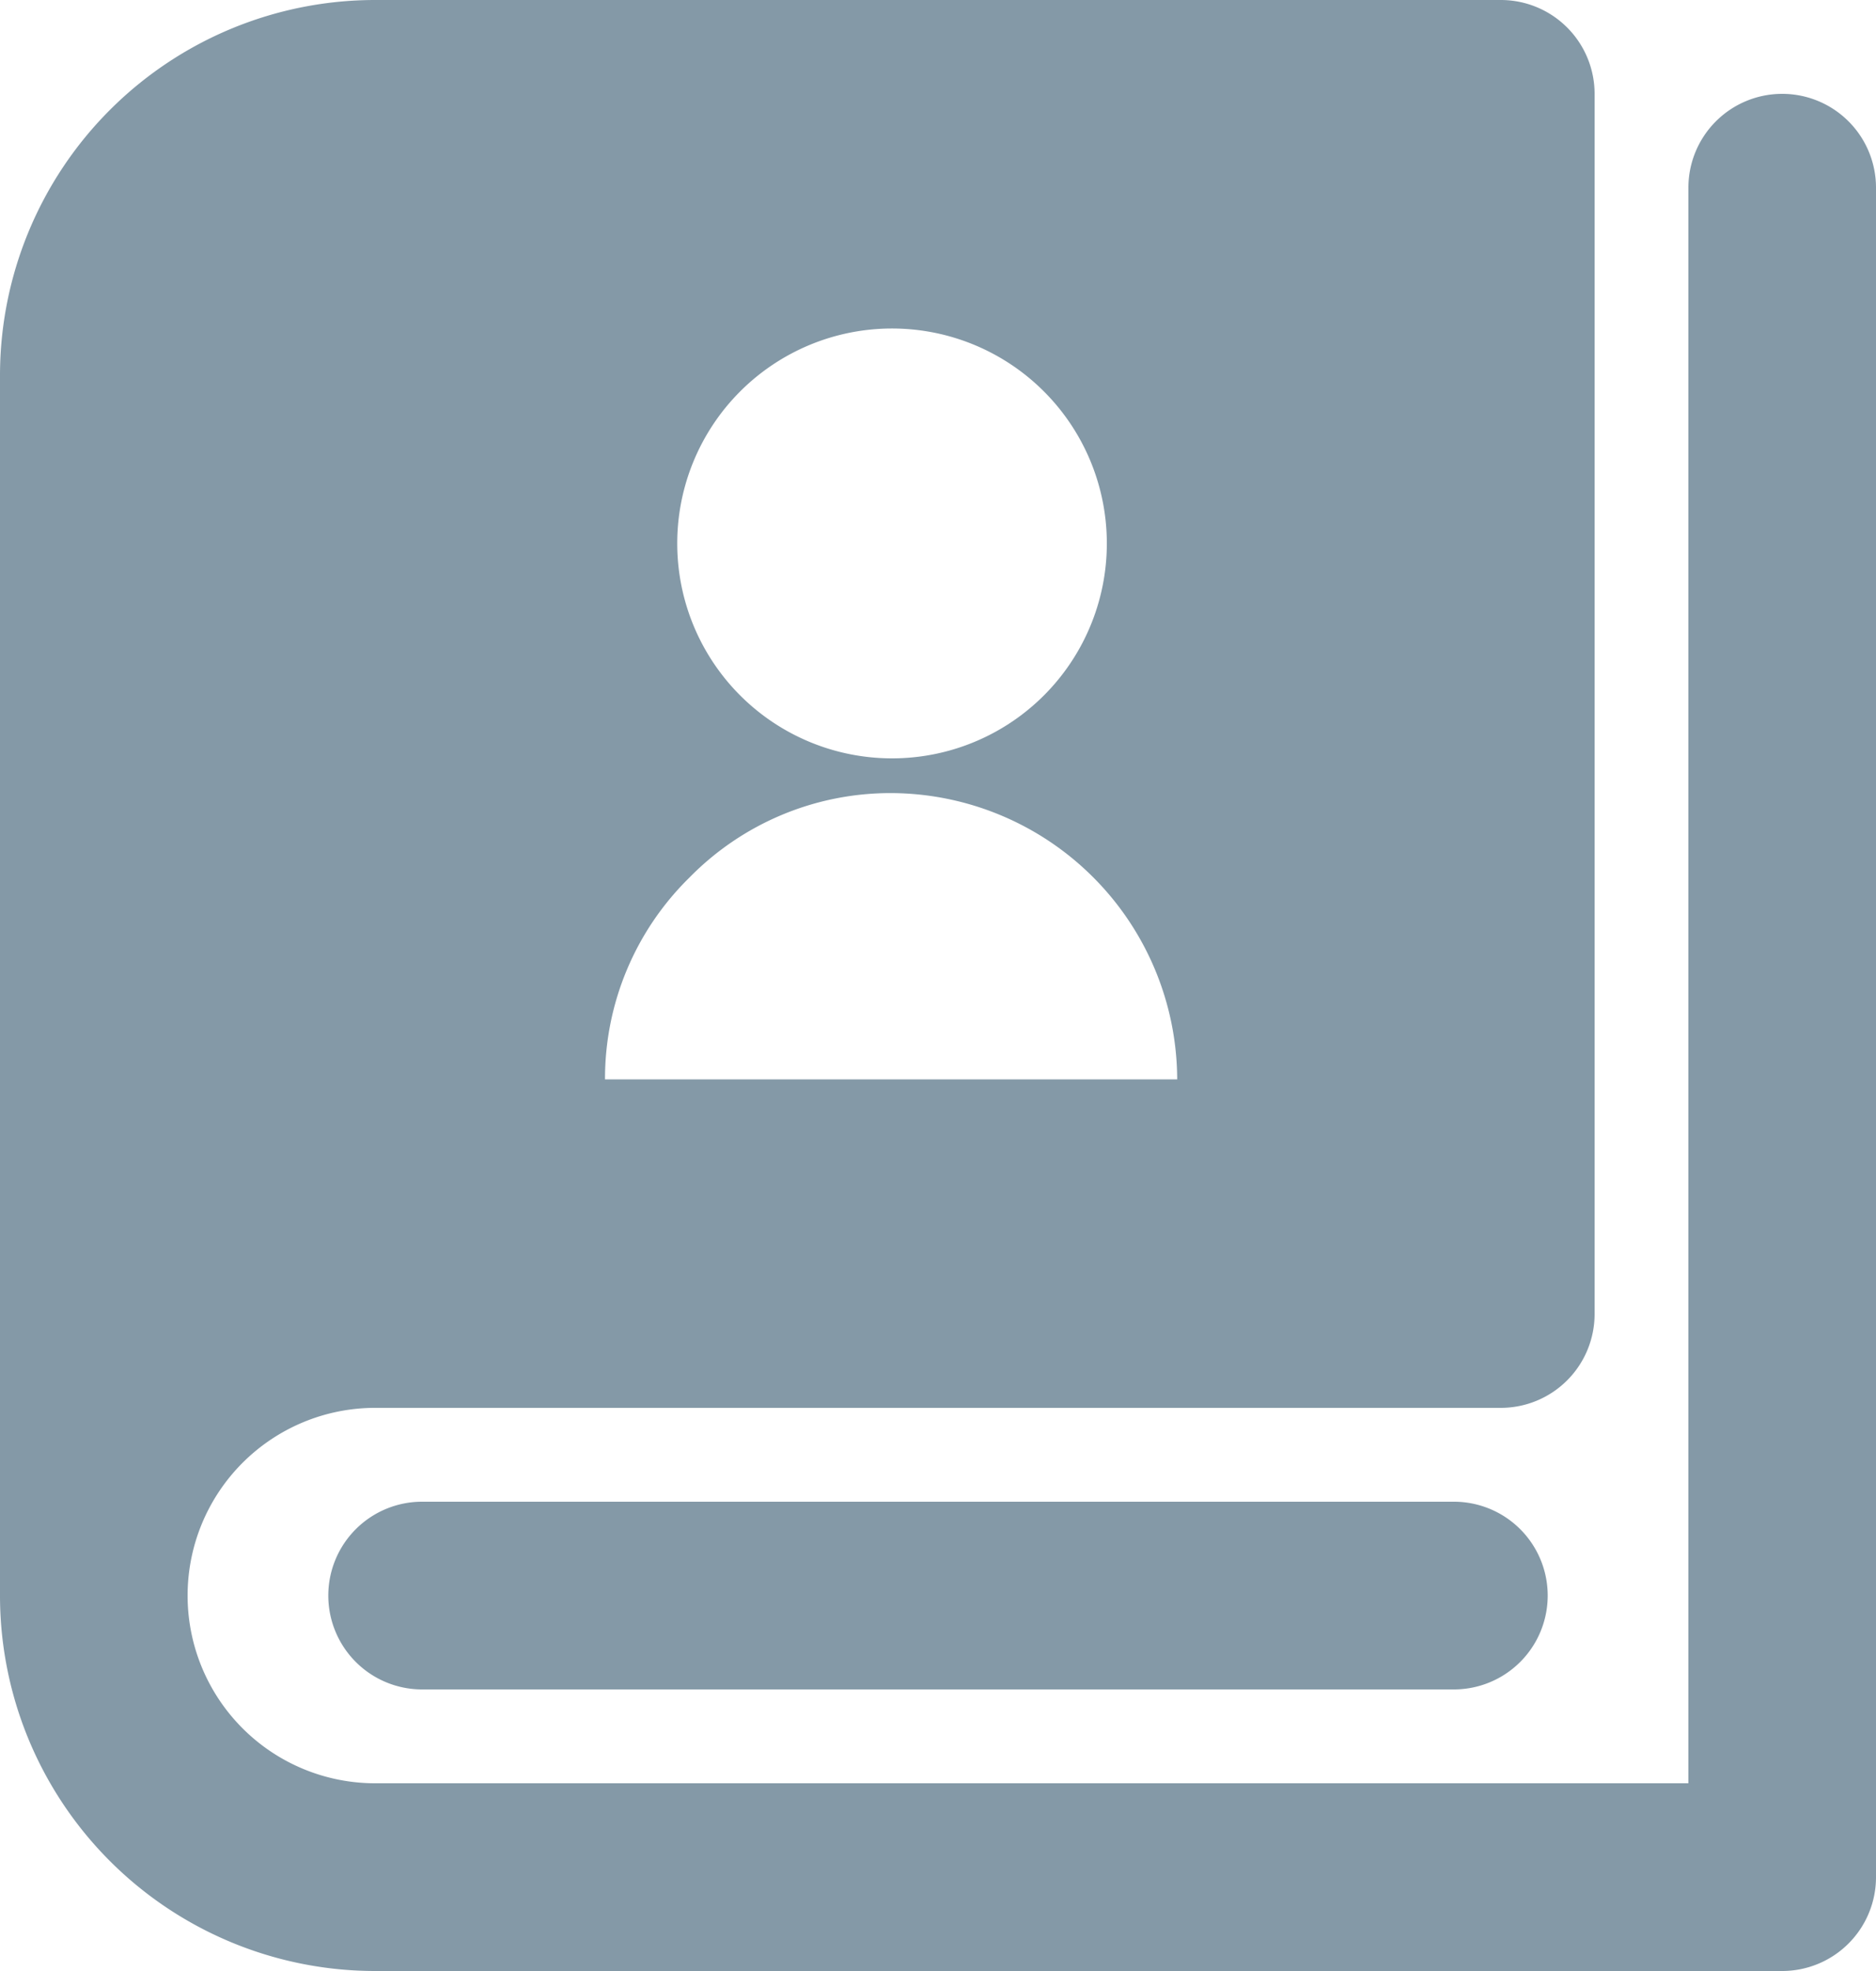 <svg xmlns="http://www.w3.org/2000/svg" viewBox="0 0 20 21"><defs><style>.cls-1{fill:#8499a7;}</style></defs><g id="Layer_2" data-name="Layer 2"><g id="Layer_1-2" data-name="Layer 1"><path class="cls-1" d="M3.5,17a1,1,0,0,1,1-1h11a1,1,0,0,1,0,2H4.5A1,1,0,0,1,3.5,17Z"/><path class="cls-1" d="M19,1a1,1,0,0,0-1,1V19H4a2,2,0,0,1,0-4H16a1,1,0,0,0,1-1V1a1,1,0,0,0-1-1H4A4,4,0,0,0,0,4V17a4,4,0,0,0,4,4H19a1,1,0,0,0,1-1V2A1,1,0,0,0,19,1ZM9.5,3.5A2.29,2.29,0,1,1,7.22,5.79,2.29,2.29,0,0,1,9.5,3.5ZM7.35,9.35a3,3,0,0,1,2.15-.9,3.06,3.06,0,0,1,3.05,3.05H6.45A3,3,0,0,1,7.35,9.35Z"/></g></g></svg>
